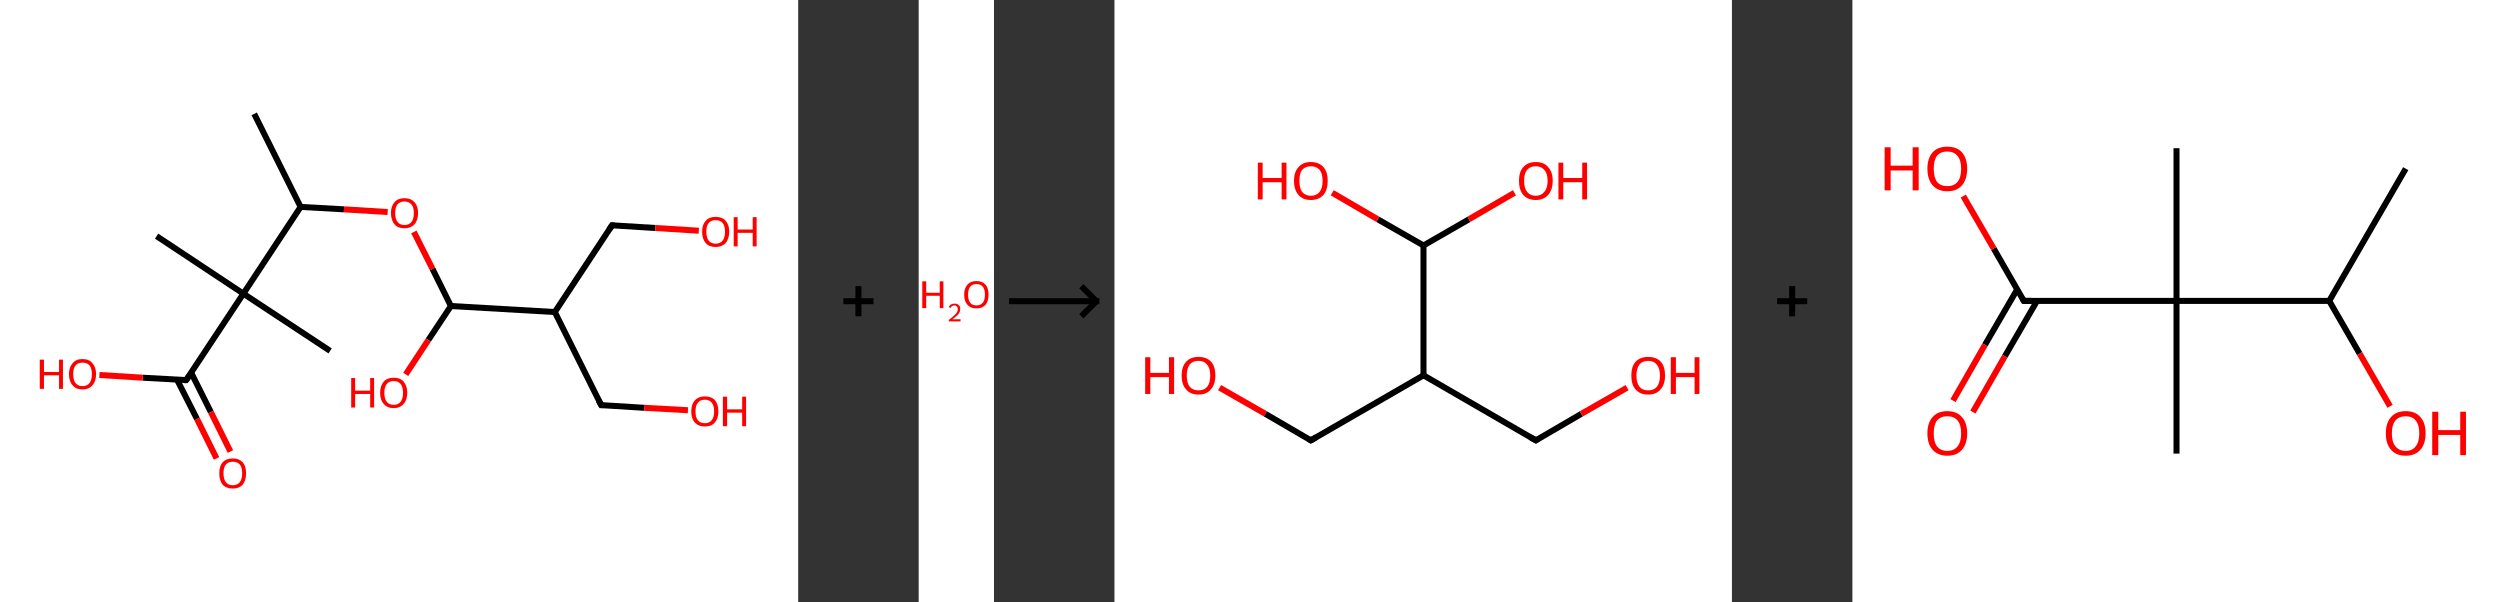 <?xml version='1.0' encoding='ASCII' standalone='yes'?>
<svg xmlns="http://www.w3.org/2000/svg" xmlns:xlink="http://www.w3.org/1999/xlink" version="1.1" width="830.0px" viewBox="0 0 830.0 200.0" height="200.0px">
  <rect x="0" y="0" width="830.0" height="200.0" fill="#333333" stroke="none"/>
  <g>
    <g transform="translate(0, 0) scale(1 1) "><!-- END OF HEADER -->
<rect style="opacity:1.0;fill:#FFFFFF;stroke:none" width="265.0" height="200.0" x="0.0" y="0.0"> </rect>
<path class="bond-0 atom-0 atom-1" d="M 84.4,37.8 L 99.8,68.7" style="fill:none;fill-rule:evenodd;stroke:#000000;stroke-width:2.0px;stroke-linecap:butt;stroke-linejoin:miter;stroke-opacity:1"/>
<path class="bond-1 atom-1 atom-2" d="M 99.8,68.7 L 114.2,69.5" style="fill:none;fill-rule:evenodd;stroke:#000000;stroke-width:2.0px;stroke-linecap:butt;stroke-linejoin:miter;stroke-opacity:1"/>
<path class="bond-1 atom-1 atom-2" d="M 114.2,69.5 L 128.7,70.4" style="fill:none;fill-rule:evenodd;stroke:#FF0000;stroke-width:2.0px;stroke-linecap:butt;stroke-linejoin:miter;stroke-opacity:1"/>
<path class="bond-2 atom-2 atom-3" d="M 137.4,77.0 L 143.6,89.3" style="fill:none;fill-rule:evenodd;stroke:#FF0000;stroke-width:2.0px;stroke-linecap:butt;stroke-linejoin:miter;stroke-opacity:1"/>
<path class="bond-2 atom-2 atom-3" d="M 143.6,89.3 L 149.7,101.6" style="fill:none;fill-rule:evenodd;stroke:#000000;stroke-width:2.0px;stroke-linecap:butt;stroke-linejoin:miter;stroke-opacity:1"/>
<path class="bond-3 atom-3 atom-4" d="M 149.7,101.6 L 142.2,112.9" style="fill:none;fill-rule:evenodd;stroke:#000000;stroke-width:2.0px;stroke-linecap:butt;stroke-linejoin:miter;stroke-opacity:1"/>
<path class="bond-3 atom-3 atom-4" d="M 142.2,112.9 L 134.7,124.3" style="fill:none;fill-rule:evenodd;stroke:#FF0000;stroke-width:2.0px;stroke-linecap:butt;stroke-linejoin:miter;stroke-opacity:1"/>
<path class="bond-4 atom-3 atom-5" d="M 149.7,101.6 L 184.2,103.6" style="fill:none;fill-rule:evenodd;stroke:#000000;stroke-width:2.0px;stroke-linecap:butt;stroke-linejoin:miter;stroke-opacity:1"/>
<path class="bond-5 atom-5 atom-6" d="M 184.2,103.6 L 199.6,134.5" style="fill:none;fill-rule:evenodd;stroke:#000000;stroke-width:2.0px;stroke-linecap:butt;stroke-linejoin:miter;stroke-opacity:1"/>
<path class="bond-6 atom-6 atom-7" d="M 199.6,134.5 L 214.0,135.4" style="fill:none;fill-rule:evenodd;stroke:#000000;stroke-width:2.0px;stroke-linecap:butt;stroke-linejoin:miter;stroke-opacity:1"/>
<path class="bond-6 atom-6 atom-7" d="M 214.0,135.4 L 228.4,136.2" style="fill:none;fill-rule:evenodd;stroke:#FF0000;stroke-width:2.0px;stroke-linecap:butt;stroke-linejoin:miter;stroke-opacity:1"/>
<path class="bond-7 atom-5 atom-8" d="M 184.2,103.6 L 203.2,74.8" style="fill:none;fill-rule:evenodd;stroke:#000000;stroke-width:2.0px;stroke-linecap:butt;stroke-linejoin:miter;stroke-opacity:1"/>
<path class="bond-8 atom-8 atom-9" d="M 203.2,74.8 L 217.6,75.7" style="fill:none;fill-rule:evenodd;stroke:#000000;stroke-width:2.0px;stroke-linecap:butt;stroke-linejoin:miter;stroke-opacity:1"/>
<path class="bond-8 atom-8 atom-9" d="M 217.6,75.7 L 232.0,76.6" style="fill:none;fill-rule:evenodd;stroke:#FF0000;stroke-width:2.0px;stroke-linecap:butt;stroke-linejoin:miter;stroke-opacity:1"/>
<path class="bond-9 atom-1 atom-10" d="M 99.8,68.7 L 80.8,97.5" style="fill:none;fill-rule:evenodd;stroke:#000000;stroke-width:2.0px;stroke-linecap:butt;stroke-linejoin:miter;stroke-opacity:1"/>
<path class="bond-10 atom-10 atom-11" d="M 80.8,97.5 L 52.0,78.4" style="fill:none;fill-rule:evenodd;stroke:#000000;stroke-width:2.0px;stroke-linecap:butt;stroke-linejoin:miter;stroke-opacity:1"/>
<path class="bond-11 atom-10 atom-12" d="M 80.8,97.5 L 109.6,116.5" style="fill:none;fill-rule:evenodd;stroke:#000000;stroke-width:2.0px;stroke-linecap:butt;stroke-linejoin:miter;stroke-opacity:1"/>
<path class="bond-12 atom-10 atom-13" d="M 80.8,97.5 L 61.8,126.2" style="fill:none;fill-rule:evenodd;stroke:#000000;stroke-width:2.0px;stroke-linecap:butt;stroke-linejoin:miter;stroke-opacity:1"/>
<path class="bond-13 atom-13 atom-14" d="M 58.8,126.1 L 65.4,139.1" style="fill:none;fill-rule:evenodd;stroke:#000000;stroke-width:2.0px;stroke-linecap:butt;stroke-linejoin:miter;stroke-opacity:1"/>
<path class="bond-13 atom-13 atom-14" d="M 65.4,139.1 L 71.9,152.2" style="fill:none;fill-rule:evenodd;stroke:#FF0000;stroke-width:2.0px;stroke-linecap:butt;stroke-linejoin:miter;stroke-opacity:1"/>
<path class="bond-13 atom-13 atom-14" d="M 63.5,123.8 L 70.0,136.8" style="fill:none;fill-rule:evenodd;stroke:#000000;stroke-width:2.0px;stroke-linecap:butt;stroke-linejoin:miter;stroke-opacity:1"/>
<path class="bond-13 atom-13 atom-14" d="M 70.0,136.8 L 76.5,149.9" style="fill:none;fill-rule:evenodd;stroke:#FF0000;stroke-width:2.0px;stroke-linecap:butt;stroke-linejoin:miter;stroke-opacity:1"/>
<path class="bond-14 atom-13 atom-15" d="M 61.8,126.2 L 47.4,125.4" style="fill:none;fill-rule:evenodd;stroke:#000000;stroke-width:2.0px;stroke-linecap:butt;stroke-linejoin:miter;stroke-opacity:1"/>
<path class="bond-14 atom-13 atom-15" d="M 47.4,125.4 L 33.0,124.5" style="fill:none;fill-rule:evenodd;stroke:#FF0000;stroke-width:2.0px;stroke-linecap:butt;stroke-linejoin:miter;stroke-opacity:1"/>
<path d="M 198.8,133.0 L 199.6,134.5 L 200.3,134.5" style="fill:none;stroke:#000000;stroke-width:2.0px;stroke-linecap:butt;stroke-linejoin:miter;stroke-opacity:1;"/>
<path d="M 202.2,76.3 L 203.2,74.8 L 203.9,74.9" style="fill:none;stroke:#000000;stroke-width:2.0px;stroke-linecap:butt;stroke-linejoin:miter;stroke-opacity:1;"/>
<path d="M 62.8,124.8 L 61.8,126.2 L 61.1,126.2" style="fill:none;stroke:#000000;stroke-width:2.0px;stroke-linecap:butt;stroke-linejoin:miter;stroke-opacity:1;"/>
<path class="atom-2" d="M 129.8 70.7 Q 129.8 68.4, 131.0 67.1 Q 132.1 65.8, 134.3 65.8 Q 136.4 65.8, 137.6 67.1 Q 138.8 68.4, 138.8 70.7 Q 138.8 73.1, 137.6 74.5 Q 136.4 75.8, 134.3 75.8 Q 132.1 75.8, 131.0 74.5 Q 129.8 73.1, 129.8 70.7 M 134.3 74.7 Q 135.8 74.7, 136.6 73.7 Q 137.4 72.7, 137.4 70.7 Q 137.4 68.8, 136.6 67.9 Q 135.8 66.9, 134.3 66.9 Q 132.8 66.9, 132.0 67.8 Q 131.2 68.8, 131.2 70.7 Q 131.2 72.7, 132.0 73.7 Q 132.8 74.7, 134.3 74.7 " fill="#FF0000"/>
<path class="atom-4" d="M 116.6 125.5 L 117.9 125.5 L 117.9 129.7 L 122.9 129.7 L 122.9 125.5 L 124.2 125.5 L 124.2 135.3 L 122.9 135.3 L 122.9 130.8 L 117.9 130.8 L 117.9 135.3 L 116.6 135.3 L 116.6 125.5 " fill="#FF0000"/>
<path class="atom-4" d="M 126.2 130.4 Q 126.2 128.1, 127.4 126.7 Q 128.5 125.4, 130.7 125.4 Q 132.9 125.4, 134.0 126.7 Q 135.2 128.1, 135.2 130.4 Q 135.2 132.8, 134.0 134.1 Q 132.8 135.5, 130.7 135.5 Q 128.6 135.5, 127.4 134.1 Q 126.2 132.8, 126.2 130.4 M 130.7 134.4 Q 132.2 134.4, 133.0 133.4 Q 133.8 132.4, 133.8 130.4 Q 133.8 128.5, 133.0 127.5 Q 132.2 126.5, 130.7 126.5 Q 129.2 126.5, 128.4 127.5 Q 127.6 128.5, 127.6 130.4 Q 127.6 132.4, 128.4 133.4 Q 129.2 134.4, 130.7 134.4 " fill="#FF0000"/>
<path class="atom-7" d="M 229.5 136.6 Q 229.5 134.2, 230.7 132.9 Q 231.9 131.6, 234.0 131.6 Q 236.2 131.6, 237.4 132.9 Q 238.5 134.2, 238.5 136.6 Q 238.5 139.0, 237.3 140.3 Q 236.2 141.6, 234.0 141.6 Q 231.9 141.6, 230.7 140.3 Q 229.5 139.0, 229.5 136.6 M 234.0 140.5 Q 235.5 140.5, 236.3 139.5 Q 237.1 138.5, 237.1 136.6 Q 237.1 134.7, 236.3 133.7 Q 235.5 132.7, 234.0 132.7 Q 232.5 132.7, 231.7 133.7 Q 230.9 134.7, 230.9 136.6 Q 230.9 138.6, 231.7 139.5 Q 232.5 140.5, 234.0 140.5 " fill="#FF0000"/>
<path class="atom-7" d="M 240.0 131.7 L 241.4 131.7 L 241.4 135.9 L 246.4 135.9 L 246.4 131.7 L 247.7 131.7 L 247.7 141.5 L 246.4 141.5 L 246.4 137.0 L 241.4 137.0 L 241.4 141.5 L 240.0 141.5 L 240.0 131.7 " fill="#FF0000"/>
<path class="atom-9" d="M 233.1 76.9 Q 233.1 74.6, 234.3 73.3 Q 235.4 72.0, 237.6 72.0 Q 239.8 72.0, 240.9 73.3 Q 242.1 74.6, 242.1 76.9 Q 242.1 79.3, 240.9 80.7 Q 239.7 82.0, 237.6 82.0 Q 235.4 82.0, 234.3 80.7 Q 233.1 79.3, 233.1 76.9 M 237.6 80.9 Q 239.1 80.9, 239.9 79.9 Q 240.7 78.9, 240.7 76.9 Q 240.7 75.0, 239.9 74.0 Q 239.1 73.1, 237.6 73.1 Q 236.1 73.1, 235.3 74.0 Q 234.5 75.0, 234.5 76.9 Q 234.5 78.9, 235.3 79.9 Q 236.1 80.9, 237.6 80.9 " fill="#FF0000"/>
<path class="atom-9" d="M 243.6 72.1 L 244.9 72.1 L 244.9 76.2 L 249.9 76.2 L 249.9 72.1 L 251.2 72.1 L 251.2 81.8 L 249.9 81.8 L 249.9 77.3 L 244.9 77.3 L 244.9 81.8 L 243.6 81.8 L 243.6 72.1 " fill="#FF0000"/>
<path class="atom-14" d="M 72.8 157.1 Q 72.8 154.8, 73.9 153.5 Q 75.1 152.2, 77.3 152.2 Q 79.4 152.2, 80.6 153.5 Q 81.7 154.8, 81.7 157.1 Q 81.7 159.5, 80.6 160.9 Q 79.4 162.2, 77.3 162.2 Q 75.1 162.2, 73.9 160.9 Q 72.8 159.5, 72.8 157.1 M 77.3 161.1 Q 78.8 161.1, 79.6 160.1 Q 80.4 159.1, 80.4 157.1 Q 80.4 155.2, 79.6 154.2 Q 78.8 153.3, 77.3 153.3 Q 75.8 153.3, 75.0 154.2 Q 74.2 155.2, 74.2 157.1 Q 74.2 159.1, 75.0 160.1 Q 75.8 161.1, 77.3 161.1 " fill="#FF0000"/>
<path class="atom-15" d="M 13.2 119.4 L 14.6 119.4 L 14.6 123.5 L 19.6 123.5 L 19.6 119.4 L 20.9 119.4 L 20.9 129.1 L 19.6 129.1 L 19.6 124.6 L 14.6 124.6 L 14.6 129.1 L 13.2 129.1 L 13.2 119.4 " fill="#FF0000"/>
<path class="atom-15" d="M 22.9 124.2 Q 22.9 121.9, 24.1 120.6 Q 25.2 119.2, 27.4 119.2 Q 29.6 119.2, 30.7 120.6 Q 31.9 121.9, 31.9 124.2 Q 31.9 126.6, 30.7 127.9 Q 29.5 129.3, 27.4 129.3 Q 25.2 129.3, 24.1 127.9 Q 22.9 126.6, 22.9 124.2 M 27.4 128.2 Q 28.9 128.2, 29.7 127.2 Q 30.5 126.2, 30.5 124.2 Q 30.5 122.3, 29.7 121.3 Q 28.9 120.4, 27.4 120.4 Q 25.9 120.4, 25.1 121.3 Q 24.3 122.3, 24.3 124.2 Q 24.3 126.2, 25.1 127.2 Q 25.9 128.2, 27.4 128.2 " fill="#FF0000"/>
</g>
    <g transform="translate(265.0, 0) scale(1 1) "><line x1="15" y1="100" x2="25" y2="100" style="stroke:rgb(0,0,0);stroke-width:2"/>
  <line x1="20" y1="95" x2="20" y2="105" style="stroke:rgb(0,0,0);stroke-width:2"/>
</g>
    <g transform="translate(305.0, 0) scale(1 1) "><!-- END OF HEADER -->
<rect style="opacity:1.0;fill:#FFFFFF;stroke:none" width="25.0" height="200.0" x="0.0" y="0.0"> </rect>
<path class="atom-0" d="M 1.2 93.4 L 2.5 93.4 L 2.5 97.2 L 7.0 97.2 L 7.0 93.4 L 8.2 93.4 L 8.2 102.3 L 7.0 102.3 L 7.0 98.2 L 2.5 98.2 L 2.5 102.3 L 1.2 102.3 L 1.2 93.4 " fill="#FF0000"/>
<path class="atom-0" d="M 10.0 102.0 Q 10.2 101.4, 10.7 101.1 Q 11.2 100.8, 11.9 100.8 Q 12.8 100.8, 13.3 101.3 Q 13.8 101.7, 13.8 102.6 Q 13.8 103.5, 13.2 104.3 Q 12.5 105.1, 11.2 106.0 L 13.9 106.0 L 13.9 106.7 L 10.0 106.7 L 10.0 106.2 Q 11.1 105.4, 11.7 104.8 Q 12.4 104.2, 12.7 103.7 Q 13.0 103.2, 13.0 102.6 Q 13.0 102.1, 12.7 101.8 Q 12.4 101.4, 11.9 101.4 Q 11.5 101.4, 11.1 101.6 Q 10.8 101.8, 10.6 102.2 L 10.0 102.0 " fill="#FF0000"/>
<path class="atom-0" d="M 15.1 97.8 Q 15.1 95.7, 16.2 94.5 Q 17.2 93.3, 19.2 93.3 Q 21.1 93.3, 22.2 94.5 Q 23.2 95.7, 23.2 97.8 Q 23.2 100.0, 22.2 101.2 Q 21.1 102.4, 19.2 102.4 Q 17.2 102.4, 16.2 101.2 Q 15.1 100.0, 15.1 97.8 M 19.2 101.4 Q 20.5 101.4, 21.3 100.5 Q 22.0 99.6, 22.0 97.8 Q 22.0 96.1, 21.3 95.2 Q 20.5 94.3, 19.2 94.3 Q 17.8 94.3, 17.1 95.2 Q 16.4 96.1, 16.4 97.8 Q 16.4 99.6, 17.1 100.5 Q 17.8 101.4, 19.2 101.4 " fill="#FF0000"/>
</g>
    <g transform="translate(330.0, 0) scale(1 1) "><line x1="5" y1="100" x2="35" y2="100" style="stroke:rgb(0,0,0);stroke-width:2"/>
  <line x1="34" y1="100" x2="29" y2="95" style="stroke:rgb(0,0,0);stroke-width:2"/>
  <line x1="34" y1="100" x2="29" y2="105" style="stroke:rgb(0,0,0);stroke-width:2"/>
</g>
    <g transform="translate(370.0, 0) scale(1 1) "><!-- END OF HEADER -->
<rect style="opacity:1.0;fill:#FFFFFF;stroke:none" width="205.0" height="200.0" x="0.0" y="0.0"> </rect>
<path class="bond-0 atom-0 atom-1" d="M 34.9,128.7 L 50.1,137.4" style="fill:none;fill-rule:evenodd;stroke:#FF0000;stroke-width:2.0px;stroke-linecap:butt;stroke-linejoin:miter;stroke-opacity:1"/>
<path class="bond-0 atom-0 atom-1" d="M 50.1,137.4 L 65.2,146.2" style="fill:none;fill-rule:evenodd;stroke:#000000;stroke-width:2.0px;stroke-linecap:butt;stroke-linejoin:miter;stroke-opacity:1"/>
<path class="bond-1 atom-1 atom-2" d="M 65.2,146.2 L 102.6,124.6" style="fill:none;fill-rule:evenodd;stroke:#000000;stroke-width:2.0px;stroke-linecap:butt;stroke-linejoin:miter;stroke-opacity:1"/>
<path class="bond-2 atom-2 atom-3" d="M 102.6,124.6 L 139.9,146.2" style="fill:none;fill-rule:evenodd;stroke:#000000;stroke-width:2.0px;stroke-linecap:butt;stroke-linejoin:miter;stroke-opacity:1"/>
<path class="bond-3 atom-3 atom-4" d="M 139.9,146.2 L 155.0,137.4" style="fill:none;fill-rule:evenodd;stroke:#000000;stroke-width:2.0px;stroke-linecap:butt;stroke-linejoin:miter;stroke-opacity:1"/>
<path class="bond-3 atom-3 atom-4" d="M 155.0,137.4 L 170.2,128.7" style="fill:none;fill-rule:evenodd;stroke:#FF0000;stroke-width:2.0px;stroke-linecap:butt;stroke-linejoin:miter;stroke-opacity:1"/>
<path class="bond-4 atom-2 atom-5" d="M 102.6,124.6 L 102.6,81.5" style="fill:none;fill-rule:evenodd;stroke:#000000;stroke-width:2.0px;stroke-linecap:butt;stroke-linejoin:miter;stroke-opacity:1"/>
<path class="bond-5 atom-5 atom-6" d="M 102.6,81.5 L 117.7,72.8" style="fill:none;fill-rule:evenodd;stroke:#000000;stroke-width:2.0px;stroke-linecap:butt;stroke-linejoin:miter;stroke-opacity:1"/>
<path class="bond-5 atom-5 atom-6" d="M 117.7,72.8 L 132.8,64.0" style="fill:none;fill-rule:evenodd;stroke:#FF0000;stroke-width:2.0px;stroke-linecap:butt;stroke-linejoin:miter;stroke-opacity:1"/>
<path class="bond-6 atom-5 atom-7" d="M 102.6,81.5 L 87.4,72.8" style="fill:none;fill-rule:evenodd;stroke:#000000;stroke-width:2.0px;stroke-linecap:butt;stroke-linejoin:miter;stroke-opacity:1"/>
<path class="bond-6 atom-5 atom-7" d="M 87.4,72.8 L 72.3,64.0" style="fill:none;fill-rule:evenodd;stroke:#FF0000;stroke-width:2.0px;stroke-linecap:butt;stroke-linejoin:miter;stroke-opacity:1"/>
<path d="M 64.5,145.7 L 65.2,146.2 L 67.1,145.1" style="fill:none;stroke:#000000;stroke-width:2.0px;stroke-linecap:butt;stroke-linejoin:miter;stroke-opacity:1;"/>
<path d="M 138.0,145.1 L 139.9,146.2 L 140.6,145.7" style="fill:none;stroke:#000000;stroke-width:2.0px;stroke-linecap:butt;stroke-linejoin:miter;stroke-opacity:1;"/>
<path class="atom-0" d="M 10.2 118.6 L 11.9 118.6 L 11.9 123.8 L 18.1 123.8 L 18.1 118.6 L 19.8 118.6 L 19.8 130.8 L 18.1 130.8 L 18.1 125.2 L 11.9 125.2 L 11.9 130.8 L 10.2 130.8 L 10.2 118.6 " fill="#FF0000"/>
<path class="atom-0" d="M 22.3 124.7 Q 22.3 121.7, 23.8 120.1 Q 25.2 118.5, 27.9 118.5 Q 30.6 118.5, 32.1 120.1 Q 33.5 121.7, 33.5 124.7 Q 33.5 127.6, 32.0 129.3 Q 30.6 131.0, 27.9 131.0 Q 25.2 131.0, 23.8 129.3 Q 22.3 127.7, 22.3 124.7 M 27.9 129.6 Q 29.8 129.6, 30.8 128.4 Q 31.8 127.1, 31.8 124.7 Q 31.8 122.3, 30.8 121.1 Q 29.8 119.8, 27.9 119.8 Q 26.0 119.8, 25.0 121.0 Q 24.0 122.3, 24.0 124.7 Q 24.0 127.1, 25.0 128.4 Q 26.0 129.6, 27.9 129.6 " fill="#FF0000"/>
<path class="atom-4" d="M 171.6 124.7 Q 171.6 121.7, 173.0 120.1 Q 174.5 118.5, 177.2 118.5 Q 179.9 118.5, 181.4 120.1 Q 182.8 121.7, 182.8 124.7 Q 182.8 127.6, 181.3 129.3 Q 179.9 131.0, 177.2 131.0 Q 174.5 131.0, 173.0 129.3 Q 171.6 127.7, 171.6 124.7 M 177.2 129.6 Q 179.1 129.6, 180.1 128.4 Q 181.1 127.1, 181.1 124.7 Q 181.1 122.3, 180.1 121.1 Q 179.1 119.8, 177.2 119.8 Q 175.3 119.8, 174.3 121.0 Q 173.3 122.3, 173.3 124.7 Q 173.3 127.1, 174.3 128.4 Q 175.3 129.6, 177.2 129.6 " fill="#FF0000"/>
<path class="atom-4" d="M 184.7 118.6 L 186.4 118.6 L 186.4 123.8 L 192.6 123.8 L 192.6 118.6 L 194.2 118.6 L 194.2 130.8 L 192.6 130.8 L 192.6 125.2 L 186.4 125.2 L 186.4 130.8 L 184.7 130.8 L 184.7 118.6 " fill="#FF0000"/>
<path class="atom-6" d="M 134.3 60.0 Q 134.3 57.1, 135.7 55.5 Q 137.2 53.8, 139.9 53.8 Q 142.6 53.8, 144.0 55.5 Q 145.5 57.1, 145.5 60.0 Q 145.5 63.0, 144.0 64.7 Q 142.5 66.4, 139.9 66.4 Q 137.2 66.4, 135.7 64.7 Q 134.3 63.0, 134.3 60.0 M 139.9 65.0 Q 141.7 65.0, 142.7 63.7 Q 143.8 62.5, 143.8 60.0 Q 143.8 57.6, 142.7 56.4 Q 141.7 55.2, 139.9 55.2 Q 138.0 55.2, 137.0 56.4 Q 136.0 57.6, 136.0 60.0 Q 136.0 62.5, 137.0 63.7 Q 138.0 65.0, 139.9 65.0 " fill="#FF0000"/>
<path class="atom-6" d="M 147.4 54.0 L 149.0 54.0 L 149.0 59.1 L 155.3 59.1 L 155.3 54.0 L 156.9 54.0 L 156.9 66.2 L 155.3 66.2 L 155.3 60.5 L 149.0 60.5 L 149.0 66.2 L 147.4 66.2 L 147.4 54.0 " fill="#FF0000"/>
<path class="atom-7" d="M 47.6 54.0 L 49.2 54.0 L 49.2 59.1 L 55.5 59.1 L 55.5 54.0 L 57.1 54.0 L 57.1 66.2 L 55.5 66.2 L 55.5 60.5 L 49.2 60.5 L 49.2 66.2 L 47.6 66.2 L 47.6 54.0 " fill="#FF0000"/>
<path class="atom-7" d="M 59.6 60.0 Q 59.6 57.1, 61.1 55.5 Q 62.5 53.8, 65.2 53.8 Q 67.9 53.8, 69.4 55.5 Q 70.8 57.1, 70.8 60.0 Q 70.8 63.0, 69.4 64.7 Q 67.9 66.4, 65.2 66.4 Q 62.5 66.4, 61.1 64.7 Q 59.6 63.0, 59.6 60.0 M 65.2 65.0 Q 67.1 65.0, 68.1 63.7 Q 69.1 62.5, 69.1 60.0 Q 69.1 57.6, 68.1 56.4 Q 67.1 55.2, 65.2 55.2 Q 63.4 55.2, 62.3 56.4 Q 61.4 57.6, 61.4 60.0 Q 61.4 62.5, 62.3 63.7 Q 63.4 65.0, 65.2 65.0 " fill="#FF0000"/>
</g>
    <g transform="translate(575.0, 0) scale(1 1) "><line x1="15" y1="100" x2="25" y2="100" style="stroke:rgb(0,0,0);stroke-width:2"/>
  <line x1="20" y1="95" x2="20" y2="105" style="stroke:rgb(0,0,0);stroke-width:2"/>
</g>
    <g transform="translate(615.0, 0) scale(1 1) "><!-- END OF HEADER -->
<rect style="opacity:1.0;fill:#FFFFFF;stroke:none" width="215.0" height="200.0" x="0.0" y="0.0"> </rect>
<path class="bond-0 atom-0 atom-1" d="M 183.7,56.0 L 158.3,99.9" style="fill:none;fill-rule:evenodd;stroke:#000000;stroke-width:2.0px;stroke-linecap:butt;stroke-linejoin:miter;stroke-opacity:1"/>
<path class="bond-1 atom-1 atom-2" d="M 158.3,99.9 L 168.4,117.4" style="fill:none;fill-rule:evenodd;stroke:#000000;stroke-width:2.0px;stroke-linecap:butt;stroke-linejoin:miter;stroke-opacity:1"/>
<path class="bond-1 atom-1 atom-2" d="M 168.4,117.4 L 178.5,134.9" style="fill:none;fill-rule:evenodd;stroke:#FF0000;stroke-width:2.0px;stroke-linecap:butt;stroke-linejoin:miter;stroke-opacity:1"/>
<path class="bond-2 atom-1 atom-3" d="M 158.3,99.9 L 107.6,99.9" style="fill:none;fill-rule:evenodd;stroke:#000000;stroke-width:2.0px;stroke-linecap:butt;stroke-linejoin:miter;stroke-opacity:1"/>
<path class="bond-3 atom-3 atom-4" d="M 107.6,99.9 L 107.6,49.2" style="fill:none;fill-rule:evenodd;stroke:#000000;stroke-width:2.0px;stroke-linecap:butt;stroke-linejoin:miter;stroke-opacity:1"/>
<path class="bond-4 atom-3 atom-5" d="M 107.6,99.9 L 107.6,150.6" style="fill:none;fill-rule:evenodd;stroke:#000000;stroke-width:2.0px;stroke-linecap:butt;stroke-linejoin:miter;stroke-opacity:1"/>
<path class="bond-5 atom-3 atom-6" d="M 107.6,99.9 L 56.9,99.9" style="fill:none;fill-rule:evenodd;stroke:#000000;stroke-width:2.0px;stroke-linecap:butt;stroke-linejoin:miter;stroke-opacity:1"/>
<path class="bond-6 atom-6 atom-7" d="M 54.7,96.1 L 44.0,114.5" style="fill:none;fill-rule:evenodd;stroke:#000000;stroke-width:2.0px;stroke-linecap:butt;stroke-linejoin:miter;stroke-opacity:1"/>
<path class="bond-6 atom-6 atom-7" d="M 44.0,114.5 L 33.4,133.0" style="fill:none;fill-rule:evenodd;stroke:#FF0000;stroke-width:2.0px;stroke-linecap:butt;stroke-linejoin:miter;stroke-opacity:1"/>
<path class="bond-6 atom-6 atom-7" d="M 61.3,99.9 L 50.6,118.3" style="fill:none;fill-rule:evenodd;stroke:#000000;stroke-width:2.0px;stroke-linecap:butt;stroke-linejoin:miter;stroke-opacity:1"/>
<path class="bond-6 atom-6 atom-7" d="M 50.6,118.3 L 40.0,136.8" style="fill:none;fill-rule:evenodd;stroke:#FF0000;stroke-width:2.0px;stroke-linecap:butt;stroke-linejoin:miter;stroke-opacity:1"/>
<path class="bond-7 atom-6 atom-8" d="M 56.9,99.9 L 46.9,82.5" style="fill:none;fill-rule:evenodd;stroke:#000000;stroke-width:2.0px;stroke-linecap:butt;stroke-linejoin:miter;stroke-opacity:1"/>
<path class="bond-7 atom-6 atom-8" d="M 46.9,82.5 L 36.8,65.1" style="fill:none;fill-rule:evenodd;stroke:#FF0000;stroke-width:2.0px;stroke-linecap:butt;stroke-linejoin:miter;stroke-opacity:1"/>
<path d="M 59.4,99.9 L 56.9,99.9 L 56.4,99.0" style="fill:none;stroke:#000000;stroke-width:2.0px;stroke-linecap:butt;stroke-linejoin:miter;stroke-opacity:1;"/>
<path class="atom-2" d="M 177.1 143.9 Q 177.1 140.4, 178.8 138.5 Q 180.5 136.5, 183.7 136.5 Q 186.9 136.5, 188.6 138.5 Q 190.3 140.4, 190.3 143.9 Q 190.3 147.3, 188.6 149.3 Q 186.8 151.3, 183.7 151.3 Q 180.5 151.3, 178.8 149.3 Q 177.1 147.4, 177.1 143.9 M 183.7 149.7 Q 185.9 149.7, 187.0 148.2 Q 188.2 146.7, 188.2 143.9 Q 188.2 141.0, 187.0 139.6 Q 185.9 138.2, 183.7 138.2 Q 181.5 138.2, 180.3 139.6 Q 179.1 141.0, 179.1 143.9 Q 179.1 146.8, 180.3 148.2 Q 181.5 149.7, 183.7 149.7 " fill="#FF0000"/>
<path class="atom-2" d="M 192.5 136.7 L 194.5 136.7 L 194.5 142.8 L 201.8 142.8 L 201.8 136.7 L 203.7 136.7 L 203.7 151.1 L 201.8 151.1 L 201.8 144.4 L 194.5 144.4 L 194.5 151.1 L 192.5 151.1 L 192.5 136.7 " fill="#FF0000"/>
<path class="atom-7" d="M 24.9 143.9 Q 24.9 140.4, 26.6 138.5 Q 28.3 136.5, 31.5 136.5 Q 34.7 136.5, 36.4 138.5 Q 38.1 140.4, 38.1 143.9 Q 38.1 147.3, 36.4 149.3 Q 34.7 151.3, 31.5 151.3 Q 28.4 151.3, 26.6 149.3 Q 24.9 147.4, 24.9 143.9 M 31.5 149.7 Q 33.7 149.7, 34.9 148.2 Q 36.1 146.7, 36.1 143.9 Q 36.1 141.0, 34.9 139.6 Q 33.7 138.2, 31.5 138.2 Q 29.3 138.2, 28.1 139.6 Q 27.0 141.0, 27.0 143.9 Q 27.0 146.8, 28.1 148.2 Q 29.3 149.7, 31.5 149.7 " fill="#FF0000"/>
<path class="atom-8" d="M 10.7 48.9 L 12.7 48.9 L 12.7 55.0 L 20.0 55.0 L 20.0 48.9 L 22.0 48.9 L 22.0 63.2 L 20.0 63.2 L 20.0 56.6 L 12.7 56.6 L 12.7 63.2 L 10.7 63.2 L 10.7 48.9 " fill="#FF0000"/>
<path class="atom-8" d="M 24.9 56.0 Q 24.9 52.6, 26.6 50.6 Q 28.3 48.7, 31.5 48.7 Q 34.7 48.7, 36.4 50.6 Q 38.1 52.6, 38.1 56.0 Q 38.1 59.5, 36.4 61.5 Q 34.7 63.5, 31.5 63.5 Q 28.4 63.5, 26.6 61.5 Q 24.9 59.5, 24.9 56.0 M 31.5 61.8 Q 33.7 61.8, 34.9 60.4 Q 36.1 58.9, 36.1 56.0 Q 36.1 53.2, 34.9 51.8 Q 33.7 50.3, 31.5 50.3 Q 29.3 50.3, 28.1 51.7 Q 27.0 53.2, 27.0 56.0 Q 27.0 58.9, 28.1 60.4 Q 29.3 61.8, 31.5 61.8 " fill="#FF0000"/>
</g>
  </g>
</svg>
